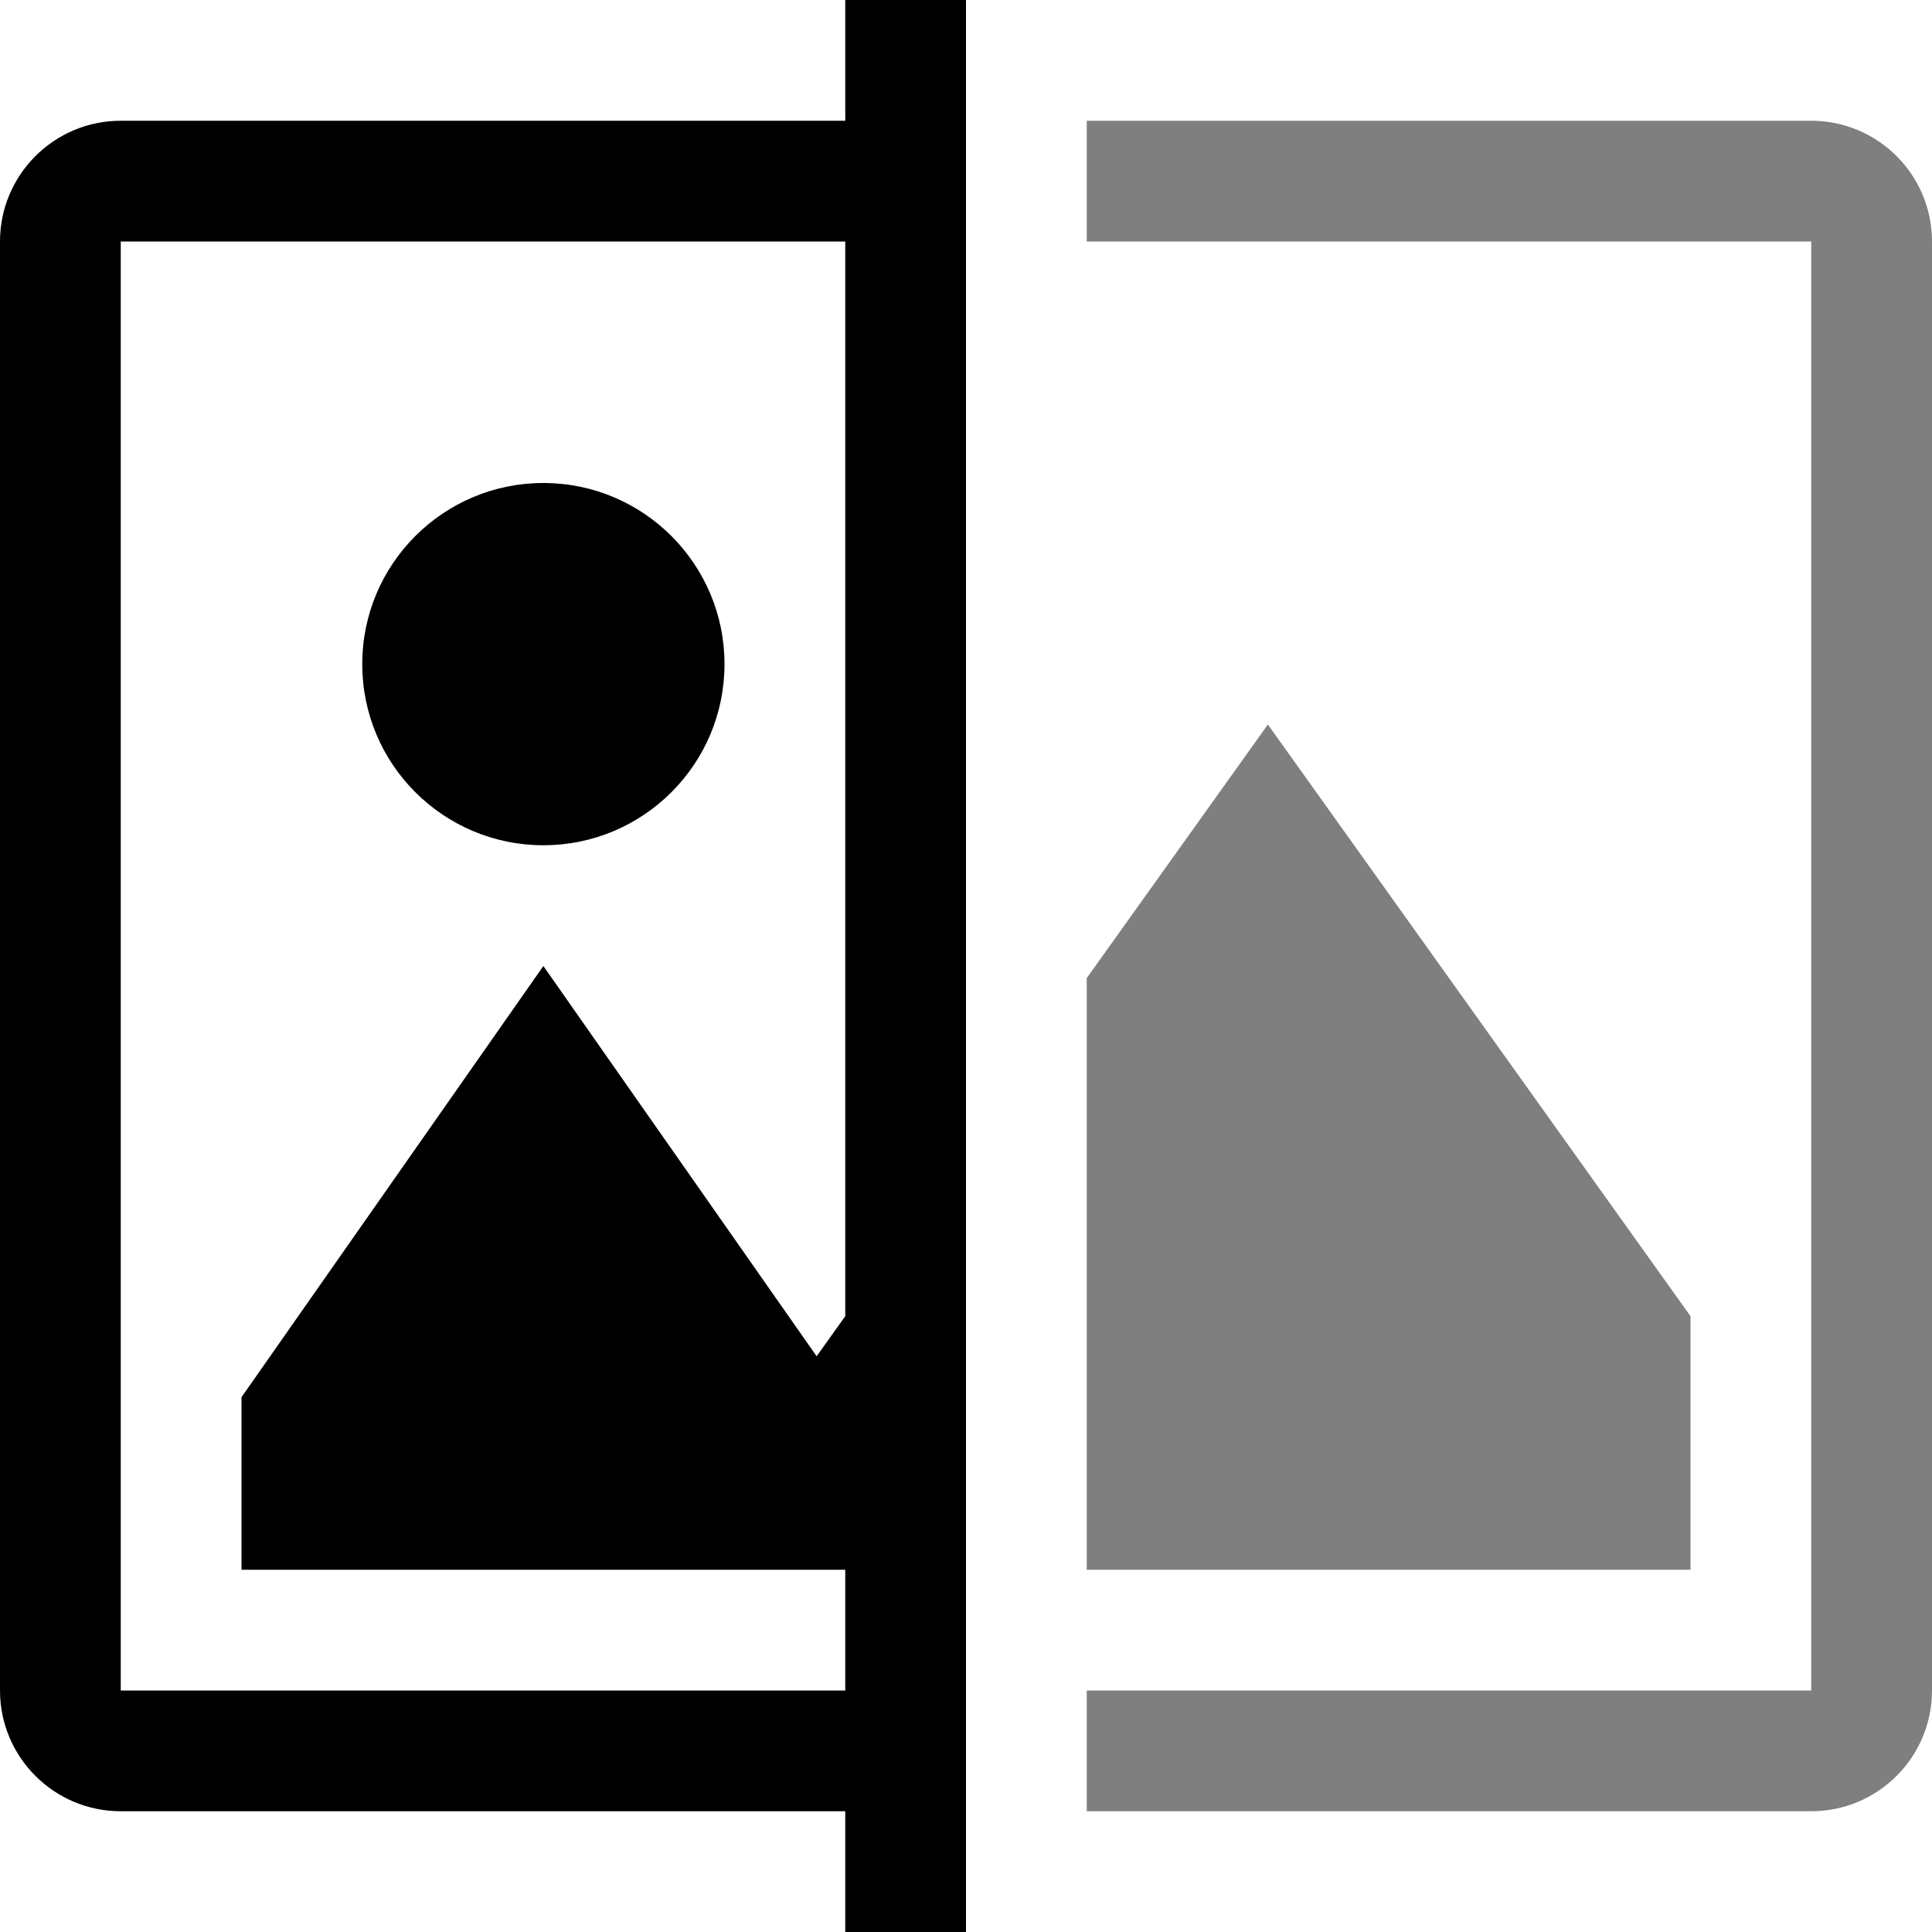 <?xml version="1.0" encoding="UTF-8" standalone="no"?>
<!DOCTYPE svg PUBLIC "-//W3C//DTD SVG 1.1//EN" "http://www.w3.org/Graphics/SVG/1.1/DTD/svg11.dtd">
<svg width="16px" height="16px" version="1.1" xmlns="http://www.w3.org/2000/svg" xmlns:xlink="http://www.w3.org/1999/xlink" xml:space="preserve" xmlns:serif="http://www.serif.com/" style="fill-rule:evenodd;clip-rule:evenodd;stroke-linejoin:round;stroke-miterlimit:2;">
    <g transform="matrix(1,0,0,1,-50,-70)">
        <g id="colorfade">
            <g id="bg" transform="matrix(0.11,0,0,0.121,33.779,51.091)">
                <rect x="147" y="156" width="145" height="132" style="fill:rgb(135,135,135);fill-opacity:0;"/>
            </g>
            <g transform="matrix(1,0,0,1,48,68)">
                <rect x="9" y="2" width="1" height="16"/>
            </g>
            <g transform="matrix(1,0,0,1,48,68)">
                <path d="M10,3L10,4L3,4L3,16L10,16L10,17L3,17C2.448,17 2,16.552 2,16L2,4C2,3.448 2.448,3 3,3L10,3Z"/>
            </g>
            <g transform="matrix(1,0,0,1,48,68)">
                <path d="M10,15L4,15L4,13.571L6.5,10L8.763,13.232L10,11.5L10,15Z"/>
            </g>
            <g transform="matrix(1,0,0,1,48,68)">
                <path d="M11,3L17,3C17.552,3 18,3.448 18,4L18,16C18,16.552 17.552,17 17,17L11,17L11,16L17,16L17,4L11,4L11,3ZM11,10.1L12.5,8L16,12.9L16,15L11,15L11,10.1Z" style="fill-opacity:0.5;"/>
            </g>
            <g transform="matrix(1,0,0,1,48,68)">
                <circle cx="6.5" cy="7.5" r="1.5"/>
            </g>
        </g>
    </g>
</svg>
